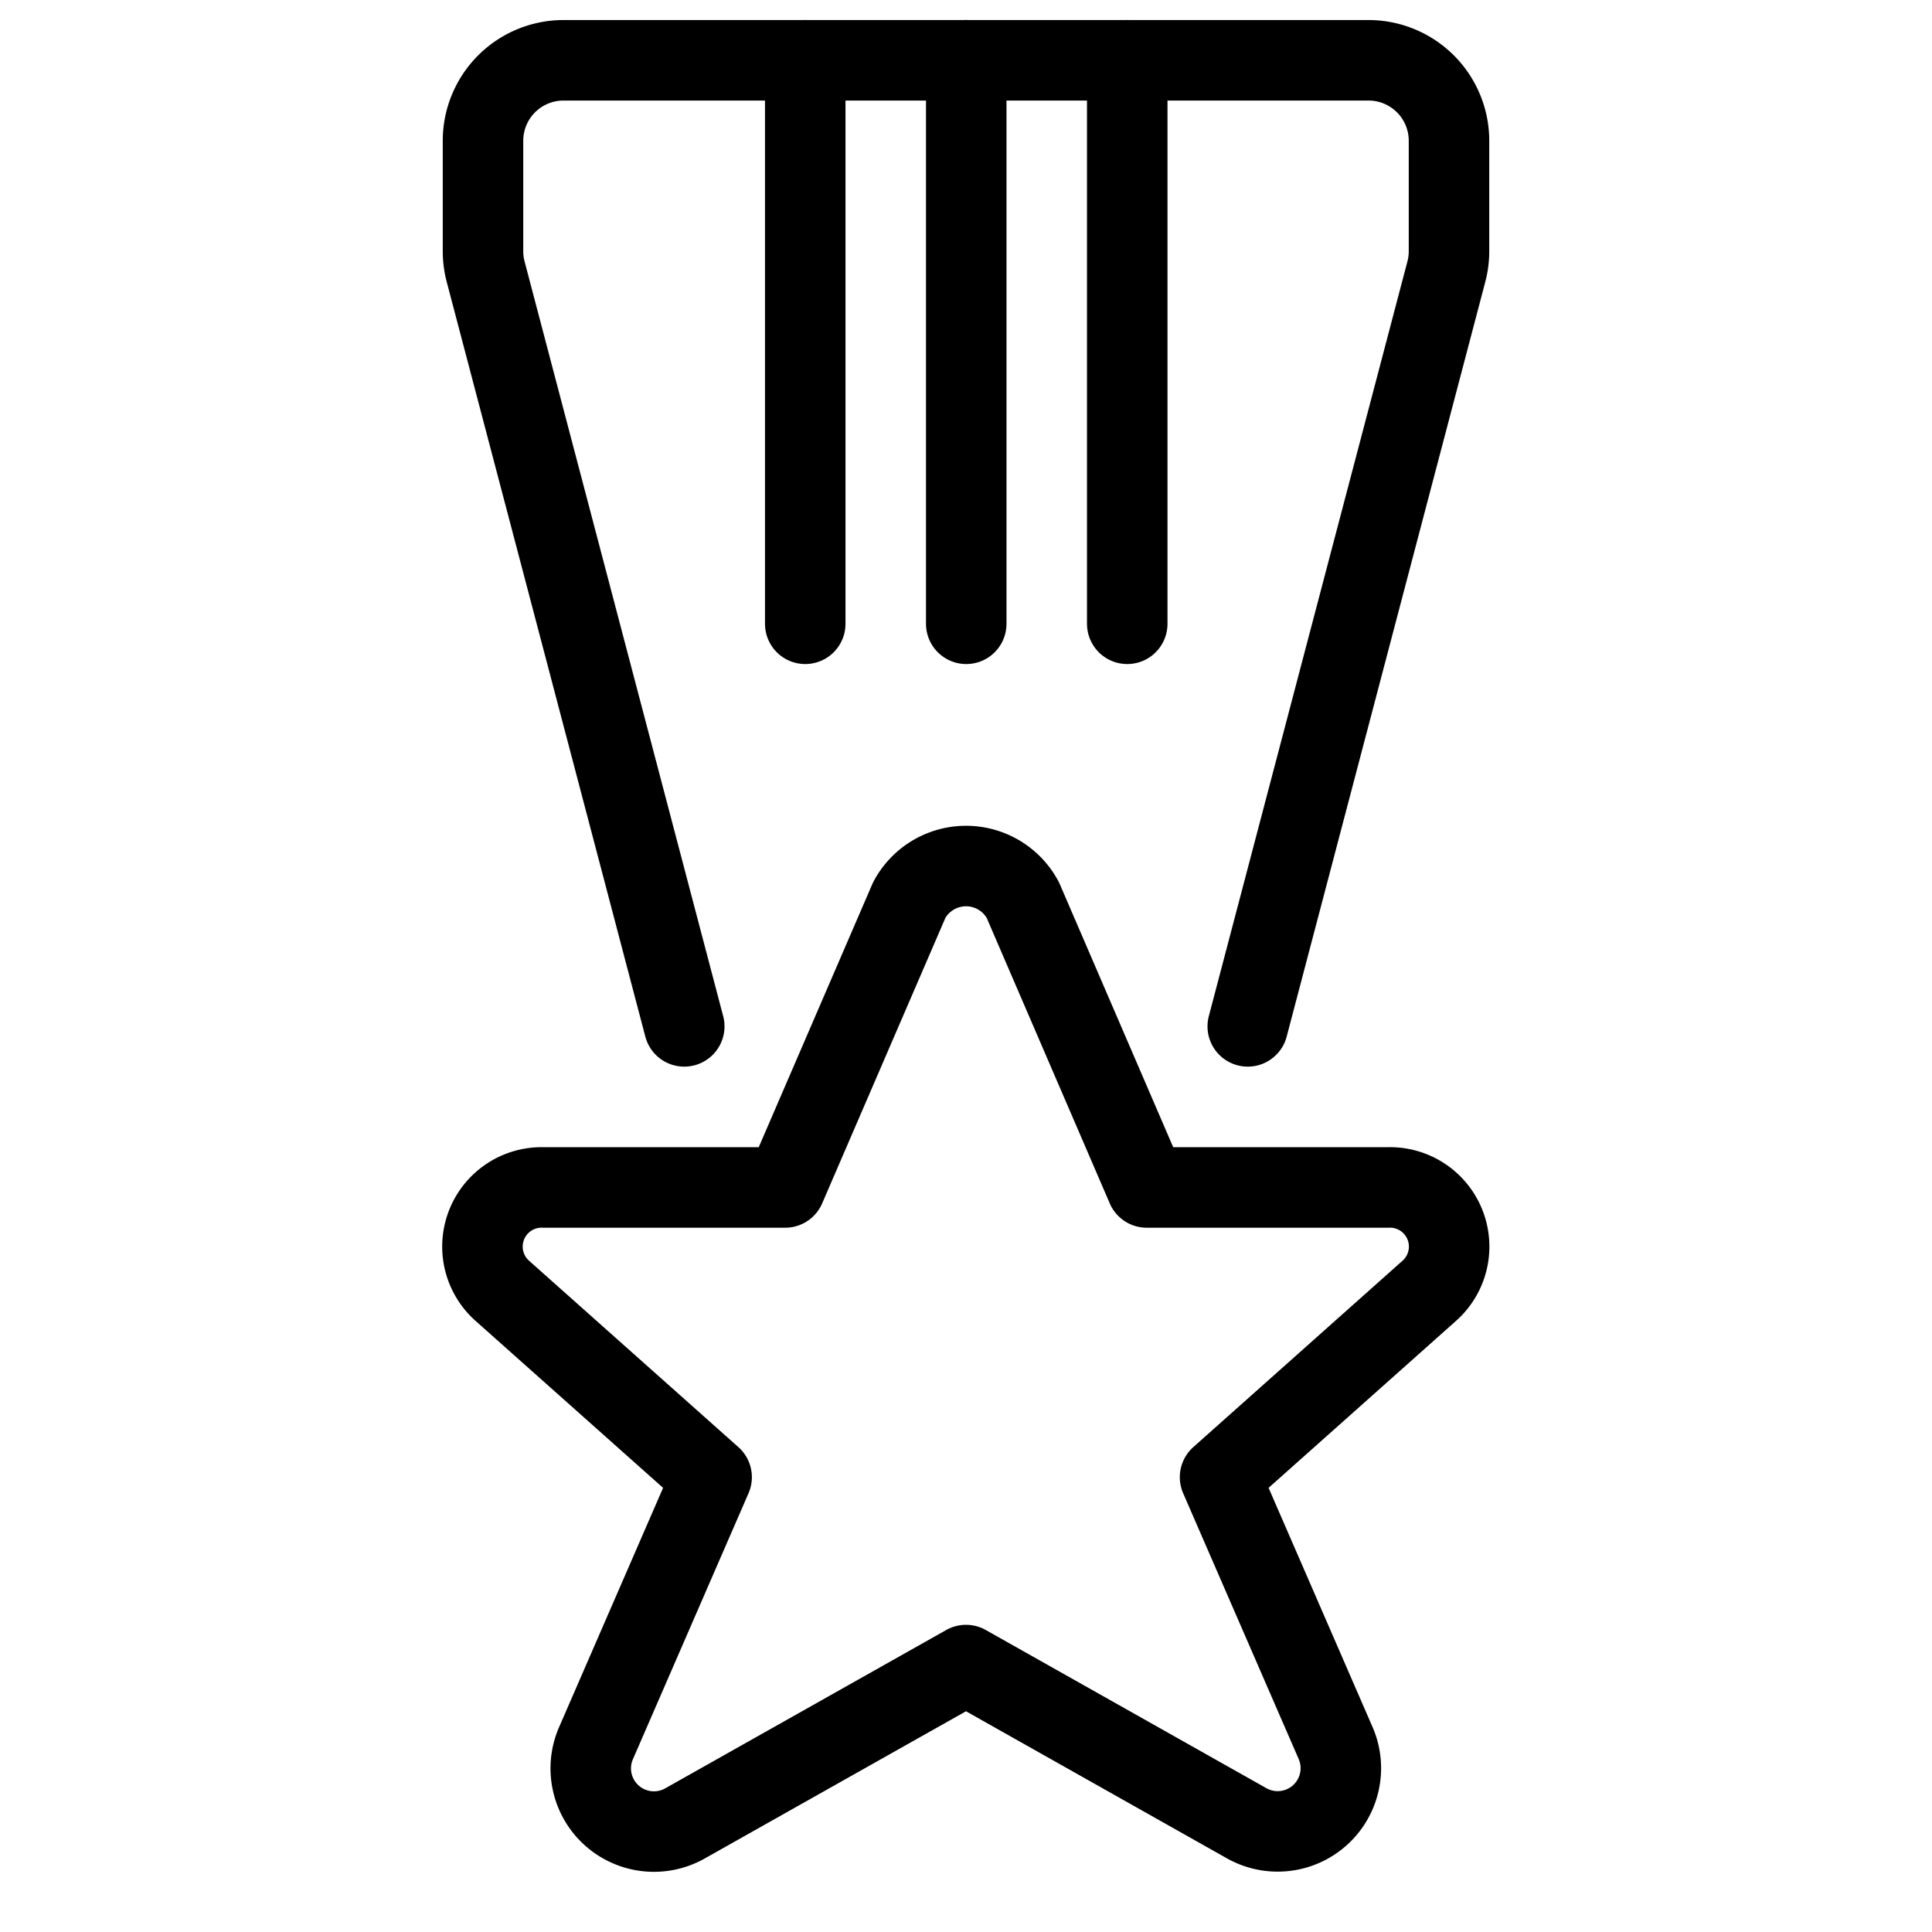 <svg xmlns="http://www.w3.org/2000/svg" viewBox="0 0 24 24"><defs><style>.a{fill:none;stroke:#000;stroke-linecap:round;stroke-linejoin:round;}</style></defs><title>award-medal-2</title><line class="a" x1="10.003" y1="0.749" x2="10.003" y2="7.749"/><line class="a" x1="14.003" y1="0.749" x2="14.003" y2="7.749"/><line class="a" x1="12.003" y1="0.749" x2="12.003" y2="7.749"/><path class="a" d="M12,.749H7a1,1,0,0,0-1,1V3.12a1,1,0,0,0,.033.255L8.5,12.75"/><path class="a" d="M12,.749h5a1,1,0,0,1,1,1V3.12a1,1,0,0,1-.033.255L15.5,12.75"/><path class="a" d="M12.706,11.181l1.539,3.57H17.24a.735.735,0,0,1,.516,1.283l-2.6,2.316,1.44,3.313a.785.785,0,0,1-1.117.982L12,20.684,8.52,22.645A.785.785,0,0,1,7.4,21.663l1.44-3.313-2.6-2.315a.735.735,0,0,1,.514-1.284h3l1.541-3.57A.8.8,0,0,1,12.706,11.181Z"/></svg>